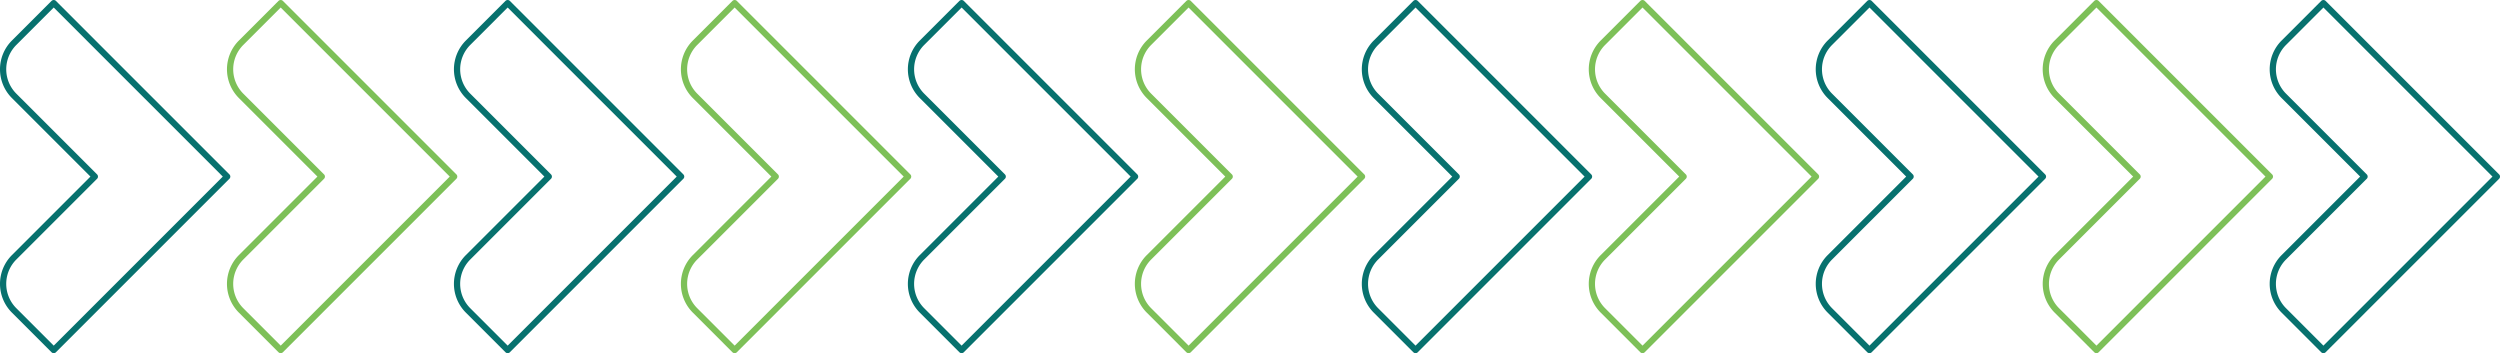 <svg xmlns="http://www.w3.org/2000/svg" width="401" height="56.646" viewBox="0 0 401 56.646">
  <g id="visual-1" transform="translate(-2065.5 -1253.5)">
    <g id="Group_10" data-name="Group 10" transform="translate(2066 1254)">
      <path id="Path_113" data-name="Path 113" d="M1133.32,707.2l-6.356-6.358a6.021,6.021,0,0,1,0-8.514l12.951-12.951-12.951-12.951a6.023,6.023,0,0,1,0-8.515l6.356-6.357,27.824,27.824Z" transform="translate(-1125.201 -651.553)" fill="none" stroke="#07716e" stroke-linecap="round" stroke-linejoin="round" stroke-width="1"/>
    </g>
    <path id="Path_114" data-name="Path 114" d="M1157.669,707.2l-6.356-6.358a6.021,6.021,0,0,1,0-8.514l12.951-12.951-12.951-12.951a6.023,6.023,0,0,1,0-8.515l6.356-6.357,27.824,27.824Z" transform="translate(952.856 602.447)" fill="none" stroke="#7dc058" stroke-linecap="round" stroke-linejoin="round" stroke-width="1"/>
    <path id="Path_115" data-name="Path 115" d="M1182.018,707.2l-6.356-6.358a6.019,6.019,0,0,1,0-8.514l12.951-12.951-12.951-12.951a6.021,6.021,0,0,1,0-8.515l6.356-6.357,27.824,27.824Z" transform="translate(964.913 602.447)" fill="none" stroke="#07716e" stroke-linecap="round" stroke-linejoin="round" stroke-width="1"/>
    <path id="Path_116" data-name="Path 116" d="M1206.367,707.2l-6.356-6.358a6.018,6.018,0,0,1,0-8.514l12.95-12.951-12.95-12.951a6.02,6.02,0,0,1,0-8.515l6.356-6.357,27.824,27.824Z" transform="translate(976.97 602.447)" fill="none" stroke="#7dc058" stroke-linecap="round" stroke-linejoin="round" stroke-width="1"/>
    <path id="Path_117" data-name="Path 117" d="M1230.715,707.2l-6.356-6.358a6.02,6.02,0,0,1,0-8.514l12.95-12.951-12.95-12.951a6.022,6.022,0,0,1,0-8.515l6.356-6.357,27.824,27.824Z" transform="translate(989.027 602.447)" fill="none" stroke="#07716e" stroke-linecap="round" stroke-linejoin="round" stroke-width="1"/>
    <path id="Path_118" data-name="Path 118" d="M1255.064,707.2l-6.356-6.358a6.021,6.021,0,0,1,0-8.514l12.951-12.951-12.951-12.951a6.023,6.023,0,0,1,0-8.515l6.356-6.357,27.824,27.824Z" transform="translate(1001.084 602.447)" fill="none" stroke="#7dc058" stroke-linecap="round" stroke-linejoin="round" stroke-width="1"/>
    <path id="Path_119" data-name="Path 119" d="M1279.413,707.2l-6.356-6.358a6.021,6.021,0,0,1,0-8.514l12.952-12.951-12.952-12.951a6.023,6.023,0,0,1,0-8.515l6.356-6.357,27.823,27.824Z" transform="translate(1013.141 602.447)" fill="none" stroke="#07716e" stroke-linecap="round" stroke-linejoin="round" stroke-width="1"/>
    <path id="Path_120" data-name="Path 120" d="M1303.762,707.2l-6.356-6.358a6.018,6.018,0,0,1,0-8.514l12.951-12.951-12.951-12.951a6.02,6.02,0,0,1,0-8.515l6.356-6.357,27.824,27.824Z" transform="translate(1025.198 602.447)" fill="none" stroke="#7dc058" stroke-linecap="round" stroke-linejoin="round" stroke-width="1"/>
    <path id="Path_121" data-name="Path 121" d="M1328.111,707.2l-6.356-6.358a6.018,6.018,0,0,1,0-8.514l12.95-12.951-12.95-12.951a6.02,6.02,0,0,1,0-8.515l6.356-6.357,27.824,27.824Z" transform="translate(1037.254 602.447)" fill="none" stroke="#07716e" stroke-linecap="round" stroke-linejoin="round" stroke-width="1"/>
    <path id="Path_122" data-name="Path 122" d="M1352.459,707.2l-6.356-6.358a6.021,6.021,0,0,1,0-8.514l12.951-12.951L1346.1,666.425a6.023,6.023,0,0,1,0-8.515l6.356-6.357,27.824,27.824Z" transform="translate(1049.312 602.447)" fill="none" stroke="#7dc058" stroke-linecap="round" stroke-linejoin="round" stroke-width="1"/>
    <g id="Group_11" data-name="Group 11" transform="translate(2430.058 1254)">
      <path id="Path_123" data-name="Path 123" d="M1376.808,707.2l-6.356-6.358a6.021,6.021,0,0,1,0-8.514l12.951-12.951-12.951-12.951a6.023,6.023,0,0,1,0-8.515l6.356-6.357,27.824,27.824Z" transform="translate(-1368.689 -651.553)" fill="none" stroke="#07716e" stroke-linecap="round" stroke-linejoin="round" stroke-width="1"/>
    </g>
  </g>
</svg>
